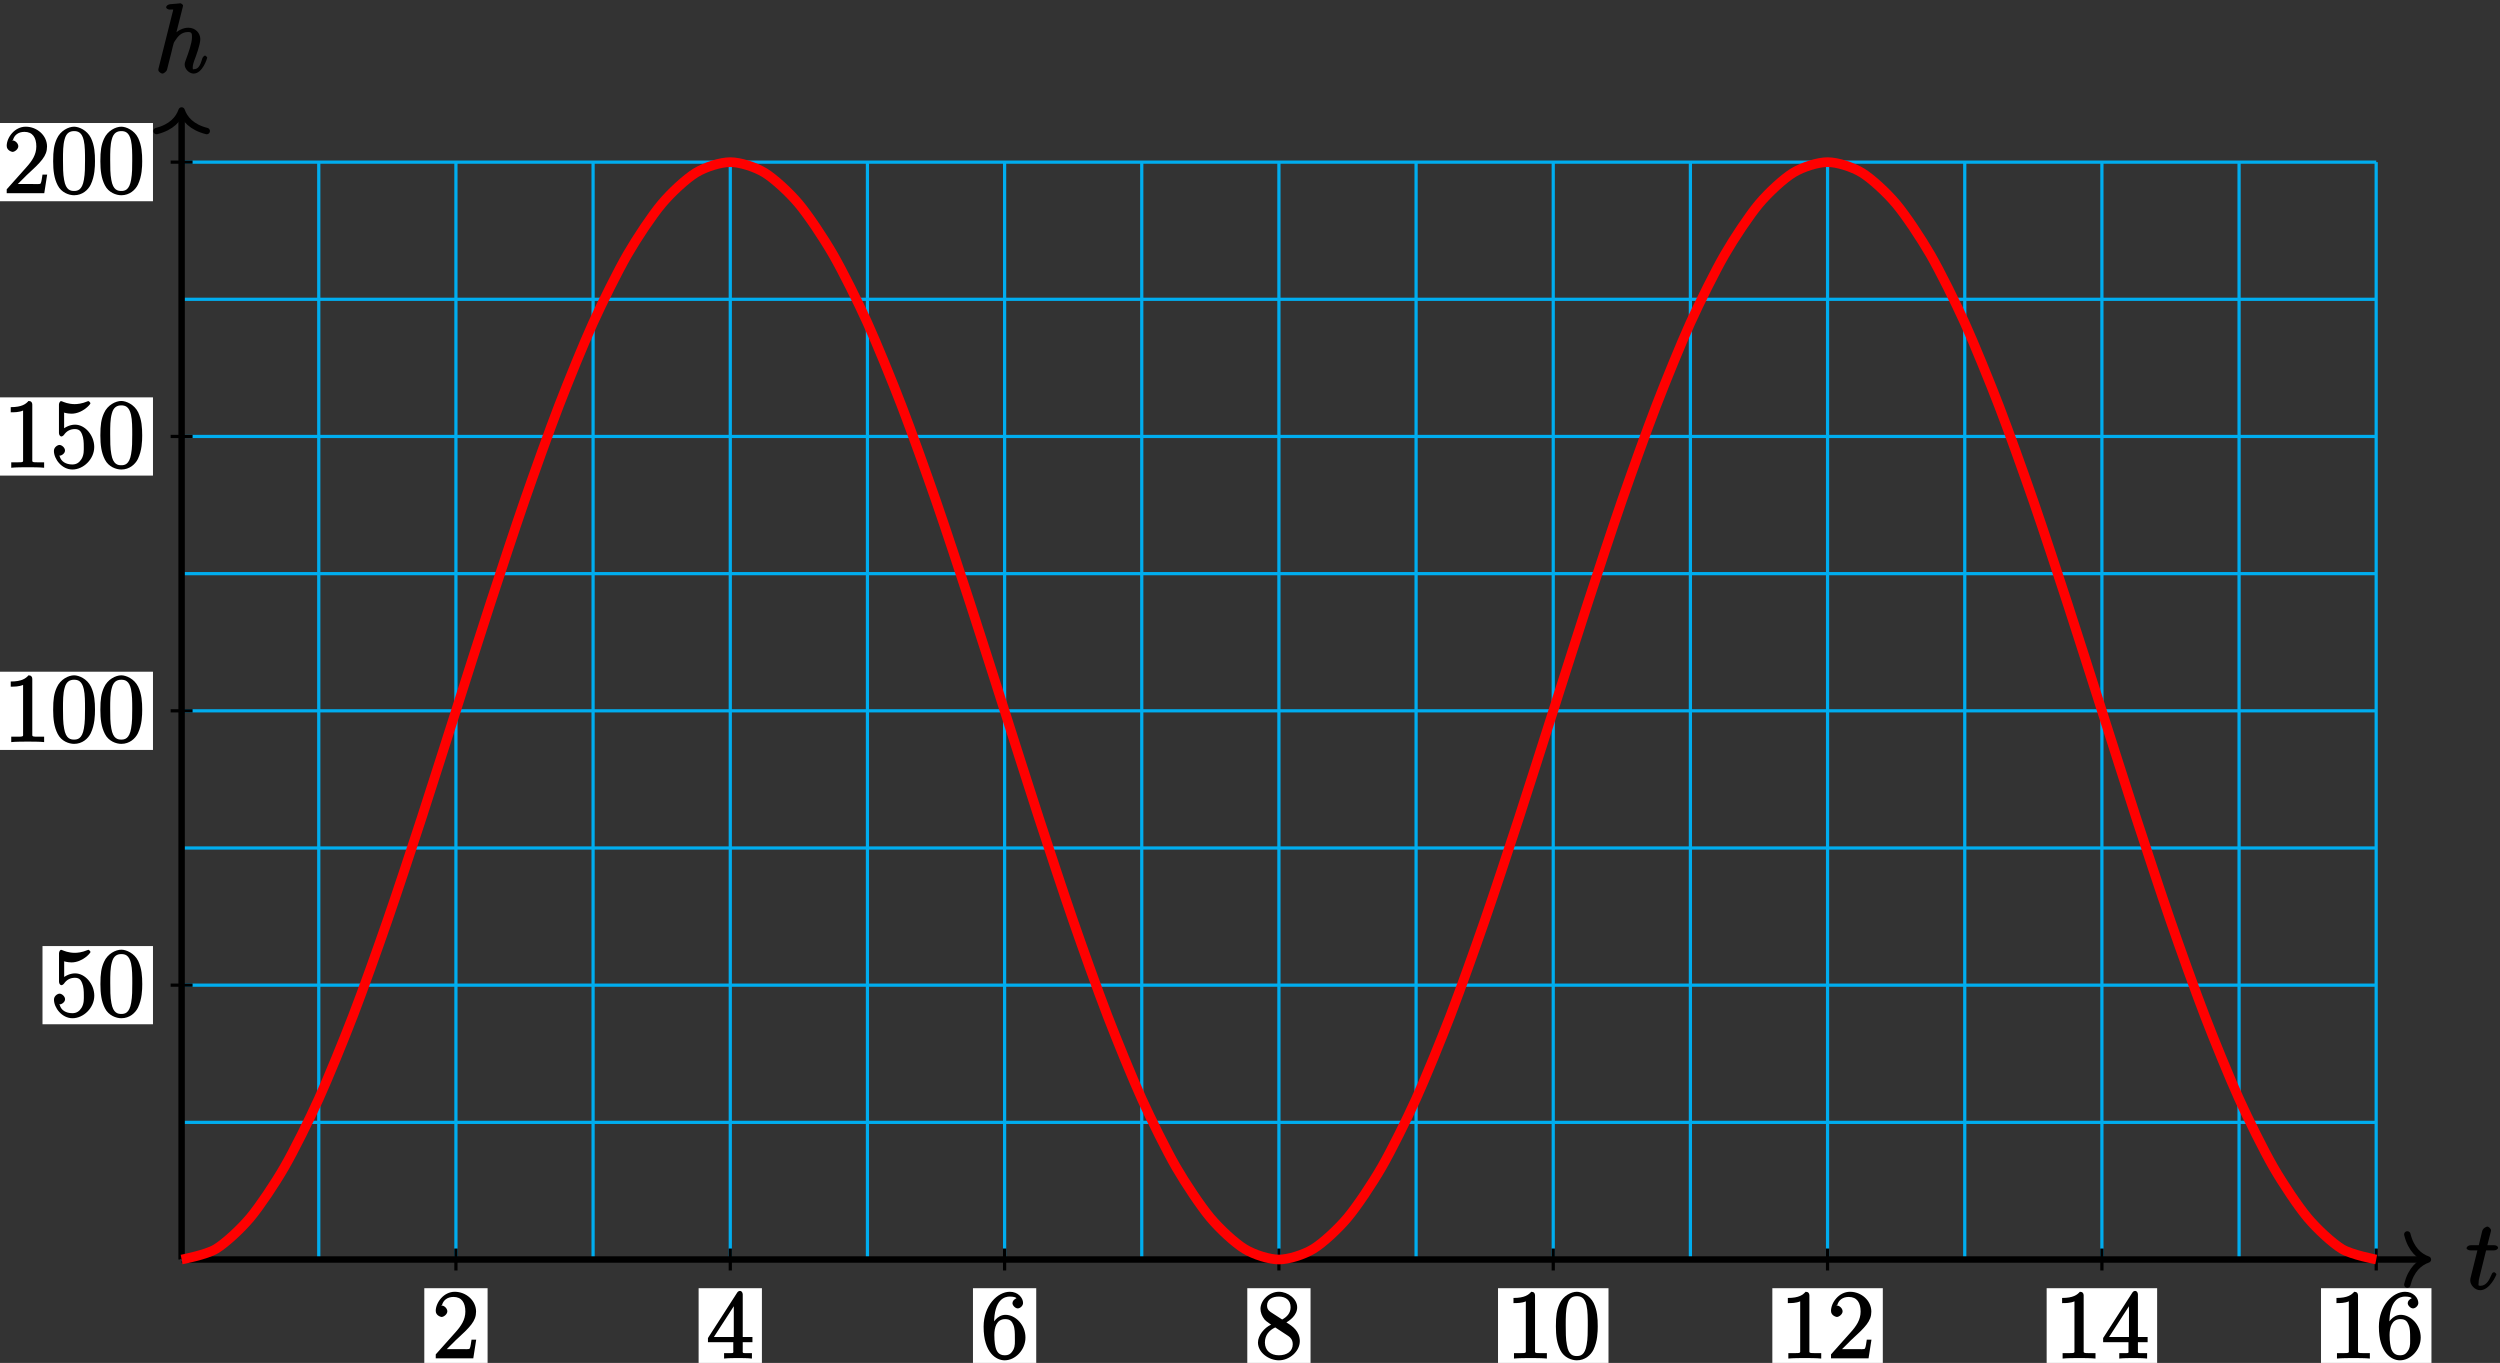 <?xml version="1.0" encoding="UTF-8"?>
<svg xmlns="http://www.w3.org/2000/svg" xmlns:xlink="http://www.w3.org/1999/xlink" width="310pt" height="169pt" viewBox="0 0 310 169" version="1.1">
<rect x="0" y="0" width="310" height="169" fill="#333333" stroke="none"/>
<defs>
<g>
<symbol overflow="visible" id="glyph0-0">
<path style="stroke:none;" d=""/>
</symbol>
<symbol overflow="visible" id="glyph0-1">
<path style="stroke:none;" d="M 2.406 -4.812 L 3.5 -4.812 C 3.734 -4.812 4 -4.953 4 -5.156 C 4 -5.297 3.781 -5.453 3.531 -5.453 L 2.672 -5.453 L 3.078 -7.047 C 3.125 -7.203 3.125 -7.234 3.125 -7.312 C 3.125 -7.5 2.828 -7.766 2.672 -7.766 C 2.562 -7.766 2.125 -7.578 2.031 -7.203 L 1.609 -5.453 L 0.609 -5.453 C 0.375 -5.453 0.094 -5.297 0.094 -5.062 C 0.094 -4.953 0.344 -4.812 0.578 -4.812 L 1.438 -4.812 L 0.688 -1.797 C 0.578 -1.375 0.547 -1.25 0.547 -1.094 C 0.547 -0.531 1.109 0.125 1.781 0.125 C 2.984 0.125 3.797 -1.766 3.797 -1.859 C 3.797 -1.922 3.578 -2.109 3.516 -2.109 C 3.484 -2.109 3.328 -2.062 3.297 -2.016 C 3.281 -2.016 3.234 -1.891 3.141 -1.703 C 2.891 -1.094 2.516 -0.422 1.812 -0.422 C 1.453 -0.422 1.594 -0.562 1.594 -0.828 C 1.594 -0.844 1.594 -1.062 1.625 -1.203 L 2.516 -4.812 Z M 2.406 -4.812 "/>
</symbol>
<symbol overflow="visible" id="glyph0-2">
<path style="stroke:none;" d="M 3.516 -8.141 C 3.531 -8.188 3.547 -8.266 3.547 -8.312 C 3.547 -8.438 3.281 -8.594 3.25 -8.594 C 3.234 -8.594 2.656 -8.547 2.594 -8.531 C 2.391 -8.516 2.219 -8.5 2 -8.484 C 1.703 -8.469 1.453 -8.297 1.453 -8.078 C 1.453 -7.953 1.703 -7.812 1.875 -7.812 C 2.469 -7.812 2.312 -7.859 2.312 -7.734 C 2.312 -7.656 2.281 -7.562 2.266 -7.531 L 0.531 -0.609 C 0.484 -0.438 0.484 -0.406 0.484 -0.328 C 0.484 -0.078 0.859 0.125 0.984 0.125 C 1.188 0.125 1.5 -0.172 1.547 -0.312 L 2.094 -2.469 C 2.156 -2.734 2.219 -2.984 2.281 -3.25 C 2.422 -3.75 2.359 -3.656 2.594 -4 C 2.828 -4.344 3.25 -5.031 4.172 -5.031 C 4.656 -5.031 4.656 -4.812 4.656 -4.344 C 4.656 -3.672 4.188 -2.359 3.922 -1.656 C 3.812 -1.359 3.75 -1.203 3.75 -0.984 C 3.75 -0.453 4.297 0.125 4.859 0.125 C 5.969 0.125 6.547 -1.781 6.547 -1.859 C 6.547 -1.906 6.344 -2.109 6.281 -2.109 C 6.172 -2.109 5.984 -1.922 5.922 -1.719 C 5.656 -0.766 5.375 -0.422 4.906 -0.422 C 4.781 -0.422 4.75 -0.281 4.75 -0.656 C 4.75 -0.969 4.891 -1.344 4.938 -1.484 C 5.156 -2.062 5.688 -3.469 5.688 -4.156 C 5.688 -4.875 5.109 -5.562 4.203 -5.562 C 3.531 -5.562 2.812 -5.203 2.312 -4.578 L 2.594 -4.469 Z M 3.516 -8.141 "/>
</symbol>
<symbol overflow="visible" id="glyph1-0">
<path style="stroke:none;" d=""/>
</symbol>
<symbol overflow="visible" id="glyph1-1">
<path style="stroke:none;" d="M 5.266 -2.312 L 4.859 -2.312 C 4.797 -1.953 4.75 -1.406 4.625 -1.203 C 4.547 -1.094 3.984 -1.141 3.625 -1.141 L 1.406 -1.141 L 1.516 -0.891 C 1.844 -1.156 2.562 -1.922 2.875 -2.219 C 4.703 -3.891 5.422 -4.609 5.422 -5.797 C 5.422 -7.172 4.172 -8.25 2.781 -8.25 C 1.406 -8.25 0.422 -6.906 0.422 -5.875 C 0.422 -5.266 1.109 -5.125 1.141 -5.125 C 1.406 -5.125 1.859 -5.453 1.859 -5.828 C 1.859 -6.172 1.484 -6.547 1.141 -6.547 C 1.047 -6.547 1.016 -6.547 1.203 -6.609 C 1.359 -7.203 1.859 -7.609 2.625 -7.609 C 3.641 -7.609 4.094 -6.891 4.094 -5.797 C 4.094 -4.781 3.562 -4 2.875 -3.234 L 0.422 -0.484 L 0.422 0 L 5.078 0 L 5.438 -2.312 Z M 5.266 -2.312 "/>
</symbol>
<symbol overflow="visible" id="glyph1-2">
<path style="stroke:none;" d="M 4.469 -7.922 C 4.469 -8.156 4.312 -8.359 4.141 -8.359 C 4.047 -8.359 3.891 -8.312 3.797 -8.172 L 0.156 -2.516 L 0.156 -2 L 3.297 -2 L 3.297 -1.047 C 3.297 -0.609 3.438 -0.641 2.562 -0.641 L 2.156 -0.641 L 2.156 0.031 C 2.609 -0.031 3.547 -0.031 3.891 -0.031 C 4.219 -0.031 5.172 -0.031 5.609 0.031 L 5.609 -0.641 L 5.219 -0.641 C 4.344 -0.641 4.469 -0.609 4.469 -1.047 L 4.469 -2 L 5.672 -2 L 5.672 -2.641 L 4.469 -2.641 Z M 3.359 -7 L 3.359 -2.641 L 0.891 -2.641 L 3.641 -6.891 Z M 3.359 -7 "/>
</symbol>
<symbol overflow="visible" id="glyph1-3">
<path style="stroke:none;" d="M 1.625 -4.297 C 1.625 -7.328 2.938 -7.656 3.578 -7.656 C 4.016 -7.656 4.328 -7.562 4.391 -7.469 C 4.531 -7.469 3.906 -7.312 3.906 -6.828 C 3.906 -6.562 4.25 -6.188 4.562 -6.188 C 4.859 -6.188 5.219 -6.516 5.219 -6.859 C 5.219 -7.484 4.609 -8.25 3.578 -8.25 C 2.062 -8.25 0.328 -6.547 0.328 -3.922 C 0.328 -0.641 1.922 0.25 2.938 0.25 C 4.25 0.25 5.516 -1.031 5.516 -2.578 C 5.516 -4.172 4.25 -5.391 3.047 -5.391 C 1.984 -5.391 1.422 -4.312 1.297 -3.984 L 1.625 -3.984 Z M 2.938 -0.375 C 2.188 -0.375 1.984 -0.891 1.875 -1.141 C 1.766 -1.453 1.656 -2.031 1.656 -2.875 C 1.656 -3.812 1.922 -4.859 3 -4.859 C 3.656 -4.859 3.844 -4.547 4.016 -4.141 C 4.203 -3.703 4.203 -3.109 4.203 -2.594 C 4.203 -1.984 4.25 -1.547 4.031 -1.094 C 3.734 -0.531 3.422 -0.375 2.938 -0.375 Z M 2.938 -0.375 "/>
</symbol>
<symbol overflow="visible" id="glyph1-4">
<path style="stroke:none;" d="M 3.672 -4.344 C 4.266 -4.672 5.188 -5.328 5.188 -6.328 C 5.188 -7.375 4.031 -8.25 2.922 -8.25 C 1.75 -8.25 0.641 -7.219 0.641 -6.125 C 0.641 -5.719 0.812 -5.219 1.141 -4.812 C 1.281 -4.656 1.297 -4.641 1.953 -4.172 C 1.094 -3.781 0.328 -2.828 0.328 -1.953 C 0.328 -0.688 1.703 0.25 2.922 0.25 C 4.25 0.25 5.516 -0.875 5.516 -2.125 C 5.516 -3.344 4.609 -4 3.844 -4.453 Z M 2.047 -5.641 C 1.891 -5.75 1.453 -5.953 1.453 -6.531 C 1.453 -7.312 2.109 -7.656 2.922 -7.656 C 3.781 -7.656 4.375 -7.188 4.375 -6.328 C 4.375 -5.594 3.891 -5.109 3.328 -4.812 Z M 2.375 -3.891 L 3.828 -2.938 C 4.141 -2.734 4.641 -2.469 4.641 -1.75 C 4.641 -0.844 3.891 -0.375 2.922 -0.375 C 1.906 -0.375 1.188 -0.953 1.188 -1.953 C 1.188 -2.875 1.719 -3.484 2.469 -3.828 Z M 2.375 -3.891 "/>
</symbol>
<symbol overflow="visible" id="glyph1-5">
<path style="stroke:none;" d="M 3.594 -7.812 C 3.594 -8.078 3.438 -8.25 3.125 -8.25 C 2.797 -7.875 2.312 -7.484 0.922 -7.484 L 0.922 -6.844 C 1.359 -6.844 1.953 -6.844 2.453 -7.062 L 2.453 -1.062 C 2.453 -0.641 2.578 -0.641 1.531 -0.641 L 0.984 -0.641 L 0.984 0.031 C 1.484 -0.031 2.641 -0.031 3.031 -0.031 C 3.438 -0.031 4.578 -0.031 5.062 0.031 L 5.062 -0.641 L 4.531 -0.641 C 3.484 -0.641 3.594 -0.641 3.594 -1.062 Z M 3.594 -7.812 "/>
</symbol>
<symbol overflow="visible" id="glyph1-6">
<path style="stroke:none;" d="M 5.516 -3.969 C 5.516 -4.953 5.453 -5.922 5.016 -6.844 C 4.531 -7.828 3.516 -8.25 2.922 -8.25 C 2.234 -8.25 1.219 -7.75 0.781 -6.75 C 0.438 -6 0.328 -5.266 0.328 -3.969 C 0.328 -2.812 0.453 -1.828 0.891 -0.984 C 1.344 -0.078 2.297 0.25 2.922 0.25 C 3.953 0.25 4.656 -0.406 4.984 -1.062 C 5.484 -2.109 5.516 -3.281 5.516 -3.969 Z M 2.922 -0.281 C 2.531 -0.281 1.906 -0.344 1.688 -1.656 C 1.547 -2.359 1.547 -3.281 1.547 -4.109 C 1.547 -5.094 1.547 -5.969 1.75 -6.688 C 1.953 -7.484 2.406 -7.703 2.922 -7.703 C 3.375 -7.703 3.891 -7.578 4.125 -6.547 C 4.281 -5.875 4.281 -4.922 4.281 -4.109 C 4.281 -3.312 4.281 -2.406 4.141 -1.672 C 3.922 -0.359 3.328 -0.281 2.922 -0.281 Z M 2.922 -0.281 "/>
</symbol>
<symbol overflow="visible" id="glyph1-7">
<path style="stroke:none;" d="M 1.531 -6.844 C 2.047 -6.688 2.469 -6.672 2.594 -6.672 C 3.938 -6.672 4.953 -7.812 4.953 -7.969 C 4.953 -8.016 4.781 -8.234 4.703 -8.234 C 4.688 -8.234 4.656 -8.234 4.547 -8.188 C 3.891 -7.906 3.312 -7.859 3 -7.859 C 2.219 -7.859 1.656 -8.109 1.422 -8.203 C 1.344 -8.234 1.312 -8.234 1.297 -8.234 C 1.203 -8.234 1.047 -8.016 1.047 -7.812 L 1.047 -4.266 C 1.047 -4.047 1.203 -3.844 1.344 -3.844 C 1.406 -3.844 1.531 -3.891 1.656 -4.031 C 1.984 -4.516 2.438 -4.766 3.031 -4.766 C 3.672 -4.766 3.812 -4.328 3.906 -4.125 C 4.109 -3.656 4.125 -3.078 4.125 -2.625 C 4.125 -2.156 4.172 -1.594 3.844 -1.047 C 3.578 -0.625 3.234 -0.375 2.703 -0.375 C 1.906 -0.375 1.297 -0.75 1.141 -1.391 C 0.984 -1.453 1.047 -1.453 1.109 -1.453 C 1.312 -1.453 1.797 -1.703 1.797 -2.109 C 1.797 -2.453 1.406 -2.797 1.109 -2.797 C 0.891 -2.797 0.422 -2.531 0.422 -2.062 C 0.422 -1.047 1.406 0.25 2.719 0.25 C 4.078 0.25 5.422 -1.031 5.422 -2.547 C 5.422 -3.969 4.297 -5.312 3.047 -5.312 C 2.359 -5.312 1.719 -4.953 1.406 -4.625 L 1.688 -4.516 L 1.688 -6.797 Z M 1.531 -6.844 "/>
</symbol>
</g>
</defs>
<g id="surface1">
<path style="fill:none;stroke-width:0.399;stroke-linecap:butt;stroke-linejoin:miter;stroke:rgb(0%,67.839%,93.729%);stroke-opacity:1;stroke-miterlimit:10;" d="M -0 0 L 272.132 0 M -0 17.008 L 272.132 17.008 M -0 34.02 L 272.132 34.02 M -0 51.028 L 272.132 51.028 M -0 68.039 L 272.132 68.039 M -0 85.047 L 272.132 85.047 M -0 102.059 L 272.132 102.059 M -0 119.067 L 272.132 119.067 M -0 136.075 L 272.132 136.075 M -0 0 L -0 136.075 M 17.007 0 L 17.007 136.075 M 34.015 0 L 34.015 136.075 M 51.023 0 L 51.023 136.075 M 68.035 0 L 68.035 136.075 M 85.043 0 L 85.043 136.075 M 102.05 0 L 102.05 136.075 M 119.058 0 L 119.058 136.075 M 136.066 0 L 136.066 136.075 M 153.074 0 L 153.074 136.075 M 170.082 0 L 170.082 136.075 M 187.089 0 L 187.089 136.075 M 204.097 0 L 204.097 136.075 M 221.109 0 L 221.109 136.075 M 238.117 0 L 238.117 136.075 M 255.125 0 L 255.125 136.075 M 272.125 0 L 272.125 136.075 " transform="matrix(1,0,0,-1,22.52,156.18)"/>
<path style="fill:none;stroke-width:0.797;stroke-linecap:butt;stroke-linejoin:miter;stroke:rgb(0%,0%,0%);stroke-opacity:1;stroke-miterlimit:10;" d="M -0 0 L 278.14 0 " transform="matrix(1,0,0,-1,22.52,156.18)"/>
<path style="fill:none;stroke-width:0.797;stroke-linecap:round;stroke-linejoin:round;stroke:rgb(0%,0%,0%);stroke-opacity:1;stroke-miterlimit:10;" d="M -2.549 3.11 C -2.084 1.242 -1.045 0.364 0.002 0 C -1.045 -0.363 -2.084 -1.246 -2.549 -3.109 " transform="matrix(1,0,0,-1,301.057,156.18)"/>
<g style="fill:rgb(0%,0%,0%);fill-opacity:1;">
  <use xlink:href="#glyph0-1" x="305.76" y="159.86"/>
</g>
<path style="fill:none;stroke-width:0.797;stroke-linecap:butt;stroke-linejoin:miter;stroke:rgb(0%,0%,0%);stroke-opacity:1;stroke-miterlimit:10;" d="M -0 0 L -0 142.082 " transform="matrix(1,0,0,-1,22.52,156.18)"/>
<path style="fill:none;stroke-width:0.797;stroke-linecap:round;stroke-linejoin:round;stroke:rgb(0%,0%,0%);stroke-opacity:1;stroke-miterlimit:10;" d="M -2.552 3.11 C -2.083 1.243 -1.048 0.364 -0.001 0 C -1.048 -0.363 -2.083 -1.246 -2.552 -3.113 " transform="matrix(0,-1,-1,0,22.52,13.698)"/>
<g style="fill:rgb(0%,0%,0%);fill-opacity:1;">
  <use xlink:href="#glyph0-2" x="19.15" y="9"/>
</g>
<path style="fill:none;stroke-width:0.399;stroke-linecap:butt;stroke-linejoin:miter;stroke:rgb(0%,0%,0%);stroke-opacity:1;stroke-miterlimit:10;" d="M 34.015 1.36 L 34.015 -1.359 " transform="matrix(1,0,0,-1,22.52,156.18)"/>
<path style=" stroke:none;fill-rule:nonzero;fill:rgb(100%,100%,100%);fill-opacity:1;" d="M 52.613 169.43 L 60.461 169.43 L 60.461 159.734 L 52.613 159.734 Z M 52.613 169.43 "/>
<g style="fill:rgb(0%,0%,0%);fill-opacity:1;">
  <use xlink:href="#glyph1-1" x="53.61" y="168.43"/>
</g>
<path style="fill:none;stroke-width:0.399;stroke-linecap:butt;stroke-linejoin:miter;stroke:rgb(0%,0%,0%);stroke-opacity:1;stroke-miterlimit:10;" d="M 68.035 1.36 L 68.035 -1.359 " transform="matrix(1,0,0,-1,22.52,156.18)"/>
<path style=" stroke:none;fill-rule:nonzero;fill:rgb(100%,100%,100%);fill-opacity:1;" d="M 86.629 169.43 L 94.477 169.43 L 94.477 159.734 L 86.629 159.734 Z M 86.629 169.43 "/>
<g style="fill:rgb(0%,0%,0%);fill-opacity:1;">
  <use xlink:href="#glyph1-2" x="87.63" y="168.43"/>
</g>
<path style="fill:none;stroke-width:0.399;stroke-linecap:butt;stroke-linejoin:miter;stroke:rgb(0%,0%,0%);stroke-opacity:1;stroke-miterlimit:10;" d="M 102.05 1.36 L 102.05 -1.359 " transform="matrix(1,0,0,-1,22.52,156.18)"/>
<path style=" stroke:none;fill-rule:nonzero;fill:rgb(100%,100%,100%);fill-opacity:1;" d="M 120.648 169.43 L 128.492 169.43 L 128.492 159.734 L 120.648 159.734 Z M 120.648 169.43 "/>
<g style="fill:rgb(0%,0%,0%);fill-opacity:1;">
  <use xlink:href="#glyph1-3" x="121.64" y="168.43"/>
</g>
<path style="fill:none;stroke-width:0.399;stroke-linecap:butt;stroke-linejoin:miter;stroke:rgb(0%,0%,0%);stroke-opacity:1;stroke-miterlimit:10;" d="M 136.066 1.36 L 136.066 -1.359 " transform="matrix(1,0,0,-1,22.52,156.18)"/>
<path style=" stroke:none;fill-rule:nonzero;fill:rgb(100%,100%,100%);fill-opacity:1;" d="M 154.664 169.43 L 162.508 169.43 L 162.508 159.734 L 154.664 159.734 Z M 154.664 169.43 "/>
<g style="fill:rgb(0%,0%,0%);fill-opacity:1;">
  <use xlink:href="#glyph1-4" x="155.66" y="168.43"/>
</g>
<path style="fill:none;stroke-width:0.399;stroke-linecap:butt;stroke-linejoin:miter;stroke:rgb(0%,0%,0%);stroke-opacity:1;stroke-miterlimit:10;" d="M 170.082 1.36 L 170.082 -1.359 " transform="matrix(1,0,0,-1,22.52,156.18)"/>
<path style=" stroke:none;fill-rule:nonzero;fill:rgb(100%,100%,100%);fill-opacity:1;" d="M 185.754 169.43 L 199.453 169.43 L 199.453 159.734 L 185.754 159.734 Z M 185.754 169.43 "/>
<g style="fill:rgb(0%,0%,0%);fill-opacity:1;">
  <use xlink:href="#glyph1-5" x="186.75" y="168.43"/>
  <use xlink:href="#glyph1-6" x="192.603" y="168.43"/>
</g>
<path style="fill:none;stroke-width:0.399;stroke-linecap:butt;stroke-linejoin:miter;stroke:rgb(0%,0%,0%);stroke-opacity:1;stroke-miterlimit:10;" d="M 204.097 1.36 L 204.097 -1.359 " transform="matrix(1,0,0,-1,22.52,156.18)"/>
<path style=" stroke:none;fill-rule:nonzero;fill:rgb(100%,100%,100%);fill-opacity:1;" d="M 219.77 169.43 L 233.469 169.43 L 233.469 159.734 L 219.77 159.734 Z M 219.77 169.43 "/>
<g style="fill:rgb(0%,0%,0%);fill-opacity:1;">
  <use xlink:href="#glyph1-5" x="220.77" y="168.43"/>
  <use xlink:href="#glyph1-1" x="226.623" y="168.43"/>
</g>
<path style="fill:none;stroke-width:0.399;stroke-linecap:butt;stroke-linejoin:miter;stroke:rgb(0%,0%,0%);stroke-opacity:1;stroke-miterlimit:10;" d="M 238.117 1.36 L 238.117 -1.359 " transform="matrix(1,0,0,-1,22.52,156.18)"/>
<path style=" stroke:none;fill-rule:nonzero;fill:rgb(100%,100%,100%);fill-opacity:1;" d="M 253.785 169.43 L 267.484 169.43 L 267.484 159.734 L 253.785 159.734 Z M 253.785 169.43 "/>
<g style="fill:rgb(0%,0%,0%);fill-opacity:1;">
  <use xlink:href="#glyph1-5" x="254.78" y="168.43"/>
  <use xlink:href="#glyph1-2" x="260.633" y="168.43"/>
</g>
<path style="fill:none;stroke-width:0.399;stroke-linecap:butt;stroke-linejoin:miter;stroke:rgb(0%,0%,0%);stroke-opacity:1;stroke-miterlimit:10;" d="M 272.132 1.36 L 272.132 -1.359 " transform="matrix(1,0,0,-1,22.52,156.18)"/>
<path style=" stroke:none;fill-rule:nonzero;fill:rgb(100%,100%,100%);fill-opacity:1;" d="M 287.805 169.43 L 301.5 169.43 L 301.5 159.734 L 287.805 159.734 Z M 287.805 169.43 "/>
<g style="fill:rgb(0%,0%,0%);fill-opacity:1;">
  <use xlink:href="#glyph1-5" x="288.8" y="168.43"/>
  <use xlink:href="#glyph1-3" x="294.653" y="168.43"/>
</g>
<path style="fill:none;stroke-width:0.399;stroke-linecap:butt;stroke-linejoin:miter;stroke:rgb(0%,0%,0%);stroke-opacity:1;stroke-miterlimit:10;" d="M 1.359 34.02 L -1.36 34.02 " transform="matrix(1,0,0,-1,22.52,156.18)"/>
<path style=" stroke:none;fill-rule:nonzero;fill:rgb(100%,100%,100%);fill-opacity:1;" d="M 5.27 127.008 L 18.969 127.008 L 18.969 117.312 L 5.27 117.312 Z M 5.27 127.008 "/>
<g style="fill:rgb(0%,0%,0%);fill-opacity:1;">
  <use xlink:href="#glyph1-7" x="6.27" y="126.01"/>
  <use xlink:href="#glyph1-6" x="12.123" y="126.01"/>
</g>
<path style="fill:none;stroke-width:0.399;stroke-linecap:butt;stroke-linejoin:miter;stroke:rgb(0%,0%,0%);stroke-opacity:1;stroke-miterlimit:10;" d="M 1.359 68.039 L -1.36 68.039 " transform="matrix(1,0,0,-1,22.52,156.18)"/>
<path style=" stroke:none;fill-rule:nonzero;fill:rgb(100%,100%,100%);fill-opacity:1;" d="M -0.586 92.992 L 18.969 92.992 L 18.969 83.293 L -0.586 83.293 Z M -0.586 92.992 "/>
<g style="fill:rgb(0%,0%,0%);fill-opacity:1;">
  <use xlink:href="#glyph1-5" x="0.41" y="91.99"/>
  <use xlink:href="#glyph1-6" x="6.263" y="91.99"/>
  <use xlink:href="#glyph1-6" x="12.116" y="91.99"/>
</g>
<path style="fill:none;stroke-width:0.399;stroke-linecap:butt;stroke-linejoin:miter;stroke:rgb(0%,0%,0%);stroke-opacity:1;stroke-miterlimit:10;" d="M 1.359 102.059 L -1.36 102.059 " transform="matrix(1,0,0,-1,22.52,156.18)"/>
<path style=" stroke:none;fill-rule:nonzero;fill:rgb(100%,100%,100%);fill-opacity:1;" d="M -0.586 58.973 L 18.969 58.973 L 18.969 49.273 L -0.586 49.273 Z M -0.586 58.973 "/>
<g style="fill:rgb(0%,0%,0%);fill-opacity:1;">
  <use xlink:href="#glyph1-5" x="0.41" y="57.97"/>
  <use xlink:href="#glyph1-7" x="6.263" y="57.97"/>
  <use xlink:href="#glyph1-6" x="12.116" y="57.97"/>
</g>
<path style="fill:none;stroke-width:0.399;stroke-linecap:butt;stroke-linejoin:miter;stroke:rgb(0%,0%,0%);stroke-opacity:1;stroke-miterlimit:10;" d="M 1.359 136.075 L -1.36 136.075 " transform="matrix(1,0,0,-1,22.52,156.18)"/>
<path style=" stroke:none;fill-rule:nonzero;fill:rgb(100%,100%,100%);fill-opacity:1;" d="M -0.586 24.953 L 18.969 24.953 L 18.969 15.254 L -0.586 15.254 Z M -0.586 24.953 "/>
<g style="fill:rgb(0%,0%,0%);fill-opacity:1;">
  <use xlink:href="#glyph1-1" x="0.41" y="23.96"/>
  <use xlink:href="#glyph1-6" x="6.263" y="23.96"/>
  <use xlink:href="#glyph1-6" x="12.116" y="23.96"/>
</g>
<path style="fill:none;stroke-width:1.196;stroke-linecap:butt;stroke-linejoin:miter;stroke:rgb(100%,0%,0%);stroke-opacity:1;stroke-miterlimit:10;" d="M -0 0 C -0 0 3.074 0.59 4.253 1.309 C 5.433 2.028 7.324 3.774 8.503 5.18 C 9.683 6.59 11.578 9.422 12.757 11.469 C 13.937 13.516 15.828 17.325 17.007 19.926 C 18.187 22.532 20.082 27.176 21.261 30.239 C 22.441 33.301 24.332 38.598 25.511 42.004 C 26.691 45.407 28.585 51.153 29.765 54.766 C 30.945 58.379 32.835 64.356 34.015 68.039 C 35.195 71.723 37.089 77.7 38.269 81.309 C 39.449 84.922 41.339 90.672 42.519 94.075 C 43.699 97.477 45.593 102.774 46.773 105.836 C 47.953 108.899 49.843 113.543 51.023 116.149 C 52.207 118.754 54.097 122.563 55.277 124.606 C 56.457 126.653 58.347 129.485 59.531 130.895 C 60.71 132.305 62.601 134.047 63.781 134.766 C 64.96 135.485 66.855 136.075 68.035 136.075 C 69.214 136.075 71.105 135.485 72.285 134.766 C 73.464 134.047 75.359 132.305 76.539 130.895 C 77.718 129.485 79.609 126.653 80.789 124.606 C 81.968 122.563 83.863 118.754 85.043 116.149 C 86.222 113.543 88.113 108.899 89.293 105.836 C 90.472 102.774 92.367 97.477 93.546 94.075 C 94.726 90.672 96.617 84.922 97.796 81.309 C 98.976 77.7 100.871 71.723 102.05 68.039 C 103.23 64.356 105.121 58.379 106.3 54.766 C 107.48 51.153 109.375 45.407 110.554 42.004 C 111.734 38.598 113.625 33.301 114.804 30.239 C 115.984 27.176 117.878 22.532 119.058 19.926 C 120.238 17.325 122.128 13.516 123.308 11.469 C 124.492 9.422 126.382 6.59 127.562 5.18 C 128.742 3.774 130.632 2.028 131.816 1.309 C 132.996 0.59 134.886 0 136.066 0 C 137.246 0 139.136 0.59 140.32 1.309 C 141.5 2.028 143.39 3.774 144.57 5.18 C 145.75 6.59 147.644 9.422 148.824 11.469 C 150.003 13.516 151.894 17.325 153.074 19.926 C 154.253 22.532 156.148 27.176 157.328 30.239 C 158.507 33.301 160.398 38.598 161.578 42.004 C 162.757 45.407 164.652 51.153 165.832 54.766 C 167.011 58.379 168.902 64.356 170.082 68.039 C 171.261 71.723 173.156 77.7 174.335 81.309 C 175.515 84.922 177.406 90.672 178.585 94.075 C 179.765 97.477 181.66 102.774 182.839 105.836 C 184.019 108.899 185.91 113.543 187.089 116.149 C 188.269 118.754 190.164 122.563 191.343 124.606 C 192.523 126.653 194.414 129.485 195.593 130.895 C 196.773 132.305 198.667 134.047 199.847 134.766 C 201.027 135.485 202.917 136.075 204.097 136.075 C 205.281 136.075 207.171 135.485 208.351 134.766 C 209.531 134.047 211.421 132.305 212.605 130.895 C 213.785 129.485 215.675 126.653 216.855 124.606 C 218.035 122.563 219.929 118.754 221.109 116.149 C 222.289 113.543 224.179 108.899 225.359 105.836 C 226.539 102.774 228.433 97.477 229.613 94.075 C 230.792 90.672 232.683 84.922 233.863 81.309 C 235.042 77.7 236.937 71.723 238.117 68.039 C 239.296 64.356 241.187 58.379 242.367 54.766 C 243.546 51.153 245.441 45.407 246.621 42.004 C 247.8 38.598 249.691 33.301 250.871 30.239 C 252.05 27.176 253.945 22.532 255.125 19.926 C 256.304 17.325 258.195 13.516 259.375 11.469 C 260.554 9.422 262.449 6.59 263.628 5.18 C 264.808 3.774 266.699 2.028 267.878 1.309 C 269.058 0.59 272.132 0 272.132 0 " transform="matrix(1,0,0,-1,22.52,156.18)"/>
</g>
</svg>
